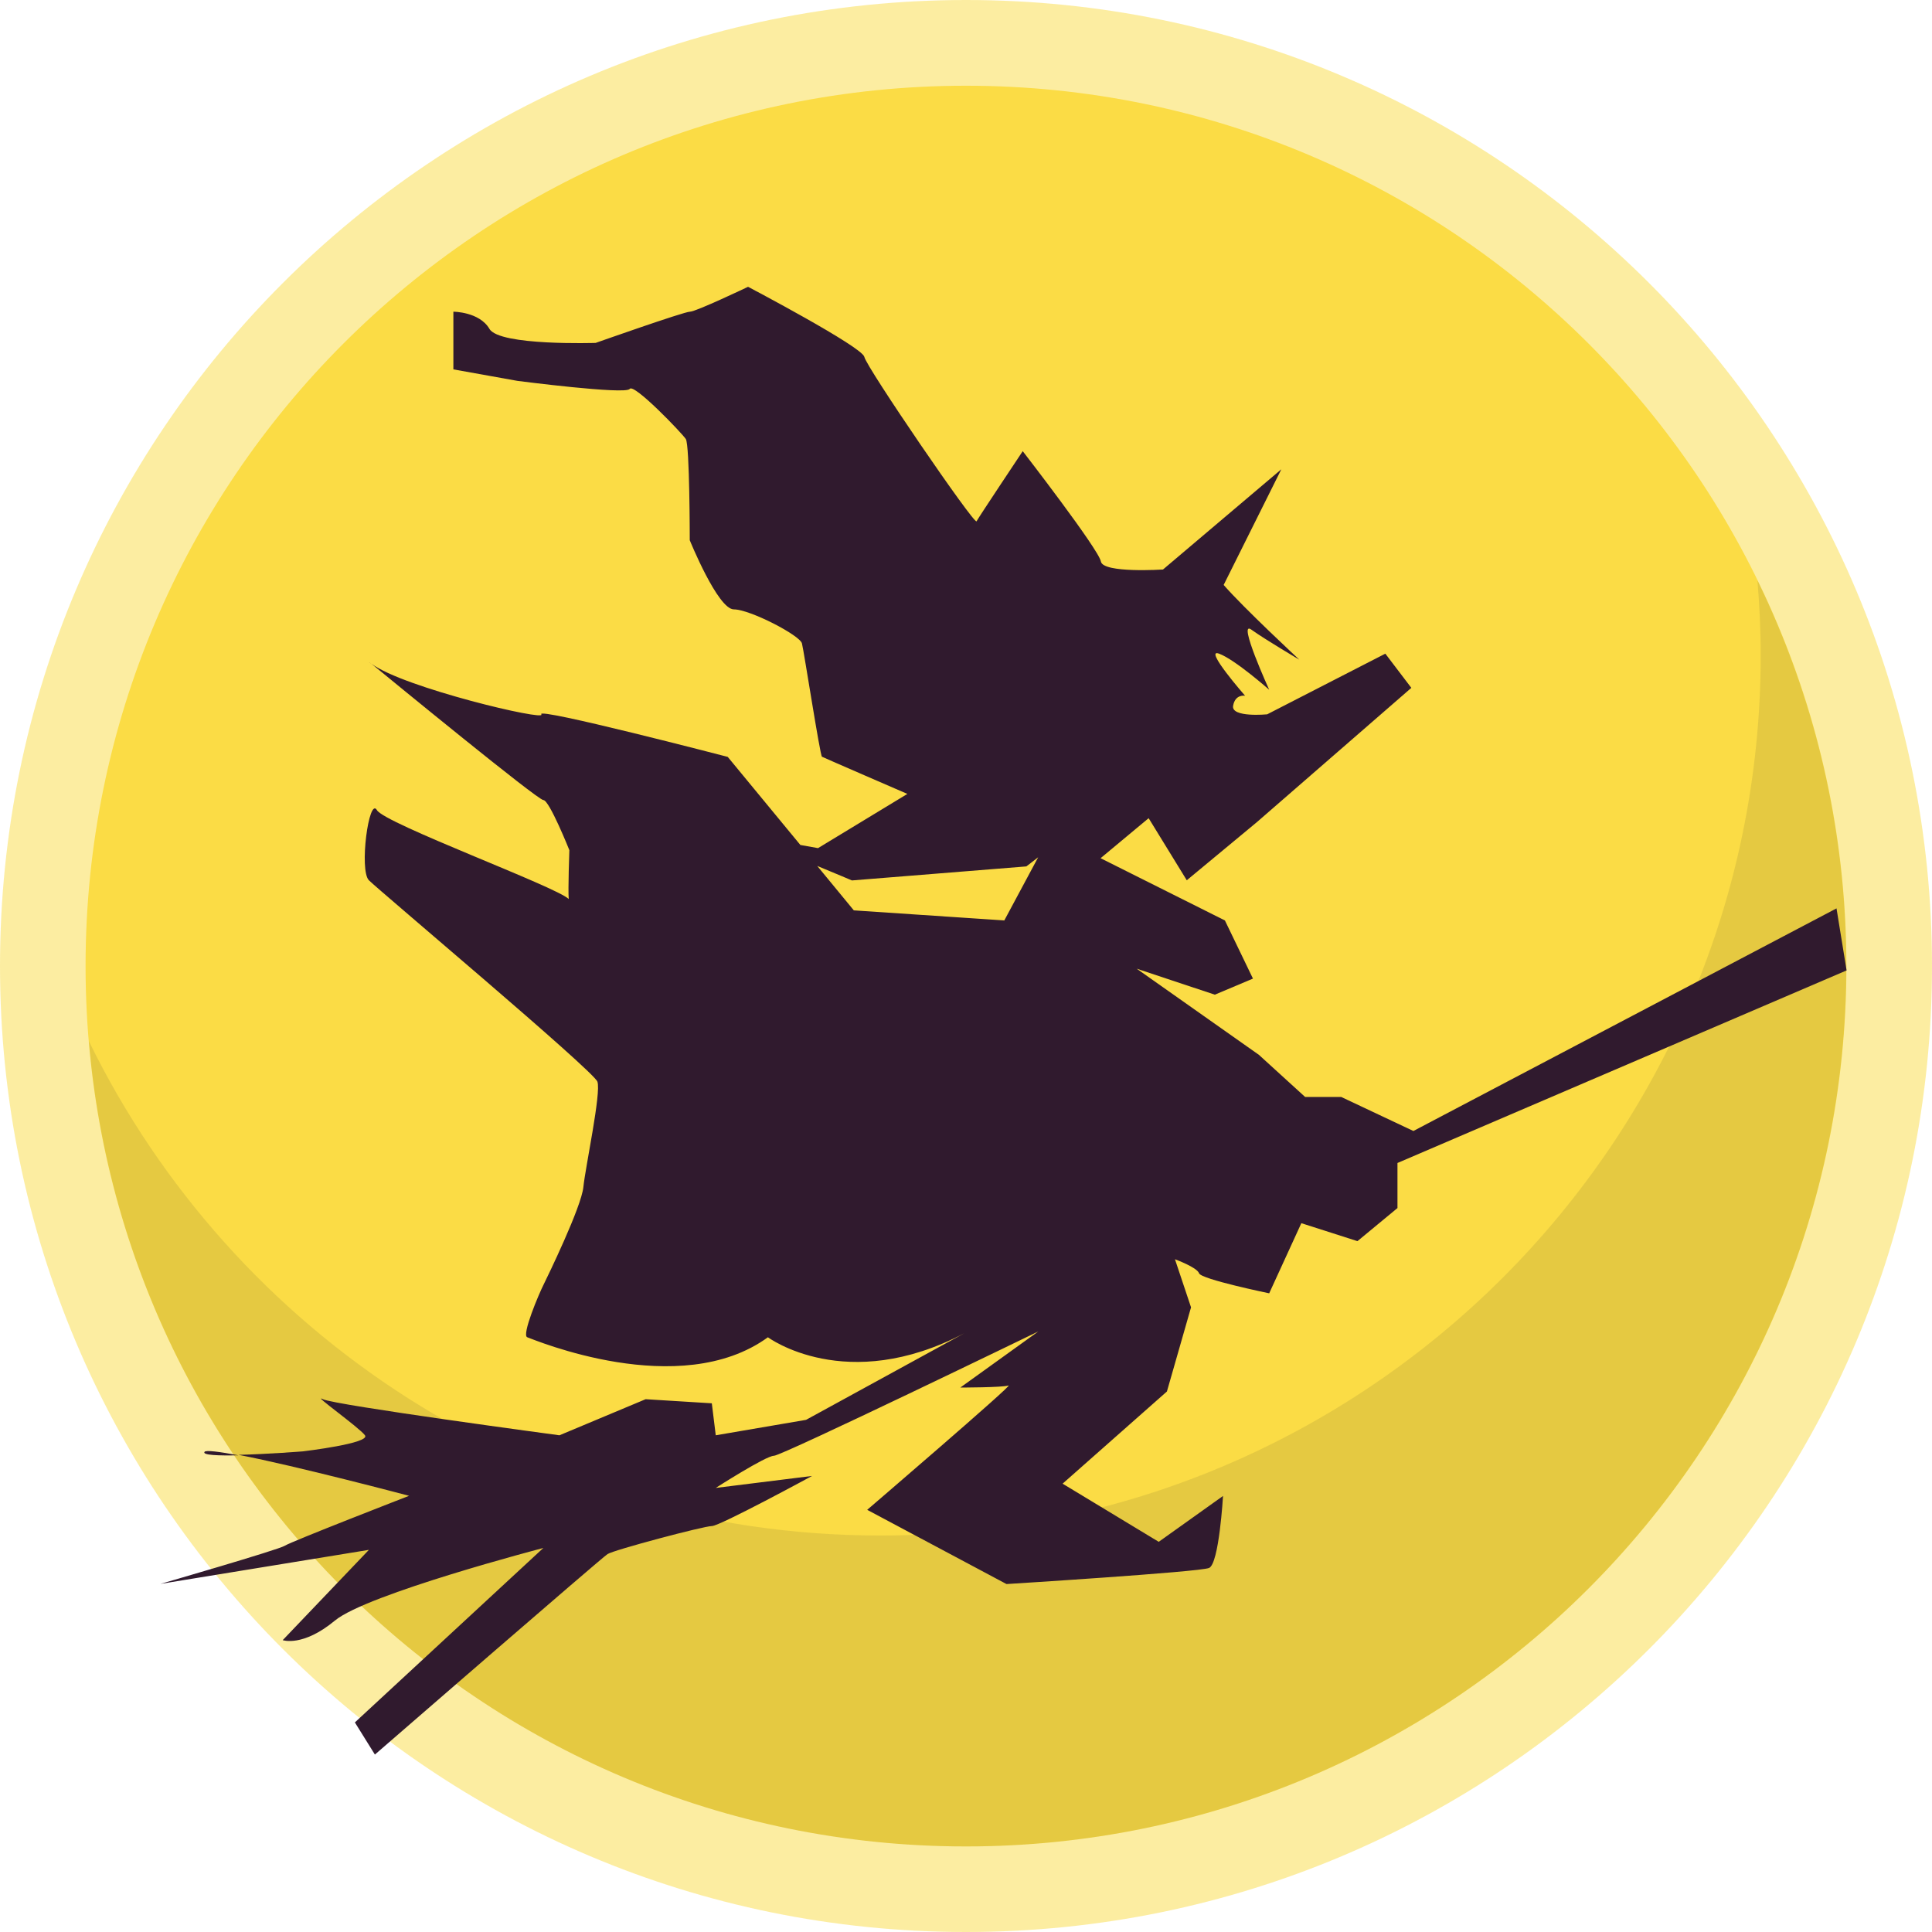 <?xml version="1.0" encoding="UTF-8"?><svg id="Capa_2" xmlns="http://www.w3.org/2000/svg" viewBox="0 0 122.6 122.6"><defs><style>.cls-1{fill:#231f20;opacity:.1;}.cls-1,.cls-2,.cls-3,.cls-4{stroke-width:0px;}.cls-2{opacity:.5;}.cls-2,.cls-4{fill:#fbdc45;}.cls-3{fill:#301a2e;}</style></defs><g id="halloween9"><path class="cls-2" d="m122.6,61.3c0,33.85-27.44,61.3-61.3,61.3S0,95.16,0,61.3,27.45,0,61.3,0s61.3,27.45,61.3,61.3Z"/><path class="cls-4" d="m117.17,61.3c0,30.86-25.02,55.87-55.87,55.87S5.43,92.16,5.43,61.3,30.45,5.44,61.3,5.44s55.87,25.01,55.87,55.87Z"/><path class="cls-1" d="m111.52,36.8c.13,1.57.21,3.16.21,4.77,0,30.85-25.01,55.87-55.87,55.87-22.07,0-41.14-12.8-50.22-31.37,2.42,28.62,26.4,51.1,55.65,51.1,30.85,0,55.87-25.01,55.87-55.87,0-8.79-2.04-17.1-5.65-24.5Z"/><path class="cls-3" d="m12.98,92.13c-.16.21.88.25,2.15.22-1.21-.23-2.06-.34-2.15-.22Z"/><path class="cls-3" d="m116.53,57.65l-26.84,14.12-4.58-2.16h-2.29l-2.93-2.67-7.76-5.47,4.96,1.65,2.42-1.02-1.78-3.69-7.89-3.95,3.05-2.54,2.42,3.94,4.45-3.69,9.8-8.52-1.65-2.17-7.5,3.85s-2.29.22-2.16-.54c.13-.76.76-.64.76-.64,0,0-2.67-3.05-1.65-2.67,1.02.38,3.18,2.29,3.18,2.29,0,0-2.03-4.45-1.14-3.82.89.64,3.05,1.91,3.05,1.91,0,0-3.51-3.26-4.8-4.74,1.99-4,3.66-7.34,3.66-7.34l-7.51,6.36s-3.81.25-3.94-.51c-.13-.76-4.96-7-4.96-7,0,0-2.8,4.2-2.93,4.45-.13.26-7-9.79-7.12-10.43-.13-.64-7.38-4.45-7.38-4.45,0,0-3.31,1.58-3.69,1.58s-5.98,1.98-5.98,1.98c0,0-6.11.2-6.74-.89-.64-1.09-2.29-1.09-2.29-1.09v3.66l4.07.73s6.87.89,7.12.51c.26-.38,3.31,2.8,3.56,3.18.25.38.25,6.42.25,6.42,0,0,1.78,4.39,2.8,4.39s4.2,1.65,4.32,2.16c.13.51,1.15,7.12,1.27,7.19.13.07,5.42,2.36,5.42,2.36l-5.67,3.44s-.46-.08-1.12-.2l-4.61-5.59s-12.21-3.18-11.83-2.7c.37.46-8.74-1.69-10.78-3.21,1.33,1.09,10.55,8.65,10.91,8.65.38,0,1.65,3.18,1.65,3.18,0,0-.09,2.5-.04,3.1-.79-.78-11.68-4.79-12.17-5.64-.51-.89-1.14,3.82-.51,4.45.63.64,14.25,12.08,14.5,12.78.25.7-.76,5.41-.89,6.68-.12,1.27-2.29,5.72-2.54,6.23-.26.51-1.4,3.18-1.02,3.31.38.13,9.67,4.07,15.27,0,0,0,4.96,3.69,12.47-.26l-10.05,5.5-5.73.98-.25-2.03-4.2-.26-5.47,2.29s-14.25-1.91-15.01-2.29c-.76-.38,2.29,1.78,2.67,2.29.38.51-3.94,1.02-3.94,1.02,0,0-2.28.18-4.08.22,3.69.71,10.82,2.6,10.82,2.6,0,0-7.5,2.91-7.89,3.17-.38.25-7.89,2.42-7.89,2.42l13.23-2.16-5.47,5.73s1.27.45,3.31-1.24c2.03-1.69,13.23-4.61,13.23-4.61l-11.96,11.07,1.27,2.04s14.37-12.47,14.76-12.72c.38-.26,6.11-1.78,6.62-1.78s6.36-3.18,6.36-3.18l-6.11.76s3.18-2.04,3.69-2.04,16.78-7.89,16.78-7.89l-4.95,3.56s2.67,0,3.06-.13c.38-.13-8.97,7.89-8.97,7.89l8.84,4.71s12.21-.76,12.85-1.02c.64-.25.89-4.57.89-4.57l-4.08,2.91-6.1-3.69,6.62-5.85,1.53-5.34-1.02-3.05s1.4.51,1.53.89c.13.38,4.45,1.27,4.45,1.27l2.04-4.45,3.56,1.14,2.54-2.1v-2.86l28.5-12.22-.64-3.94Zm-62.34.13l-2.33-2.83c1.24.51,2.2.92,2.2.92l11.07-.89.75-.58-2.15,4.01-9.54-.64Z"/><path class="cls-3" d="m23.57,42.14c-.1-.09-.16-.13-.16-.13.05.04.1.09.16.13Z"/></g></svg>